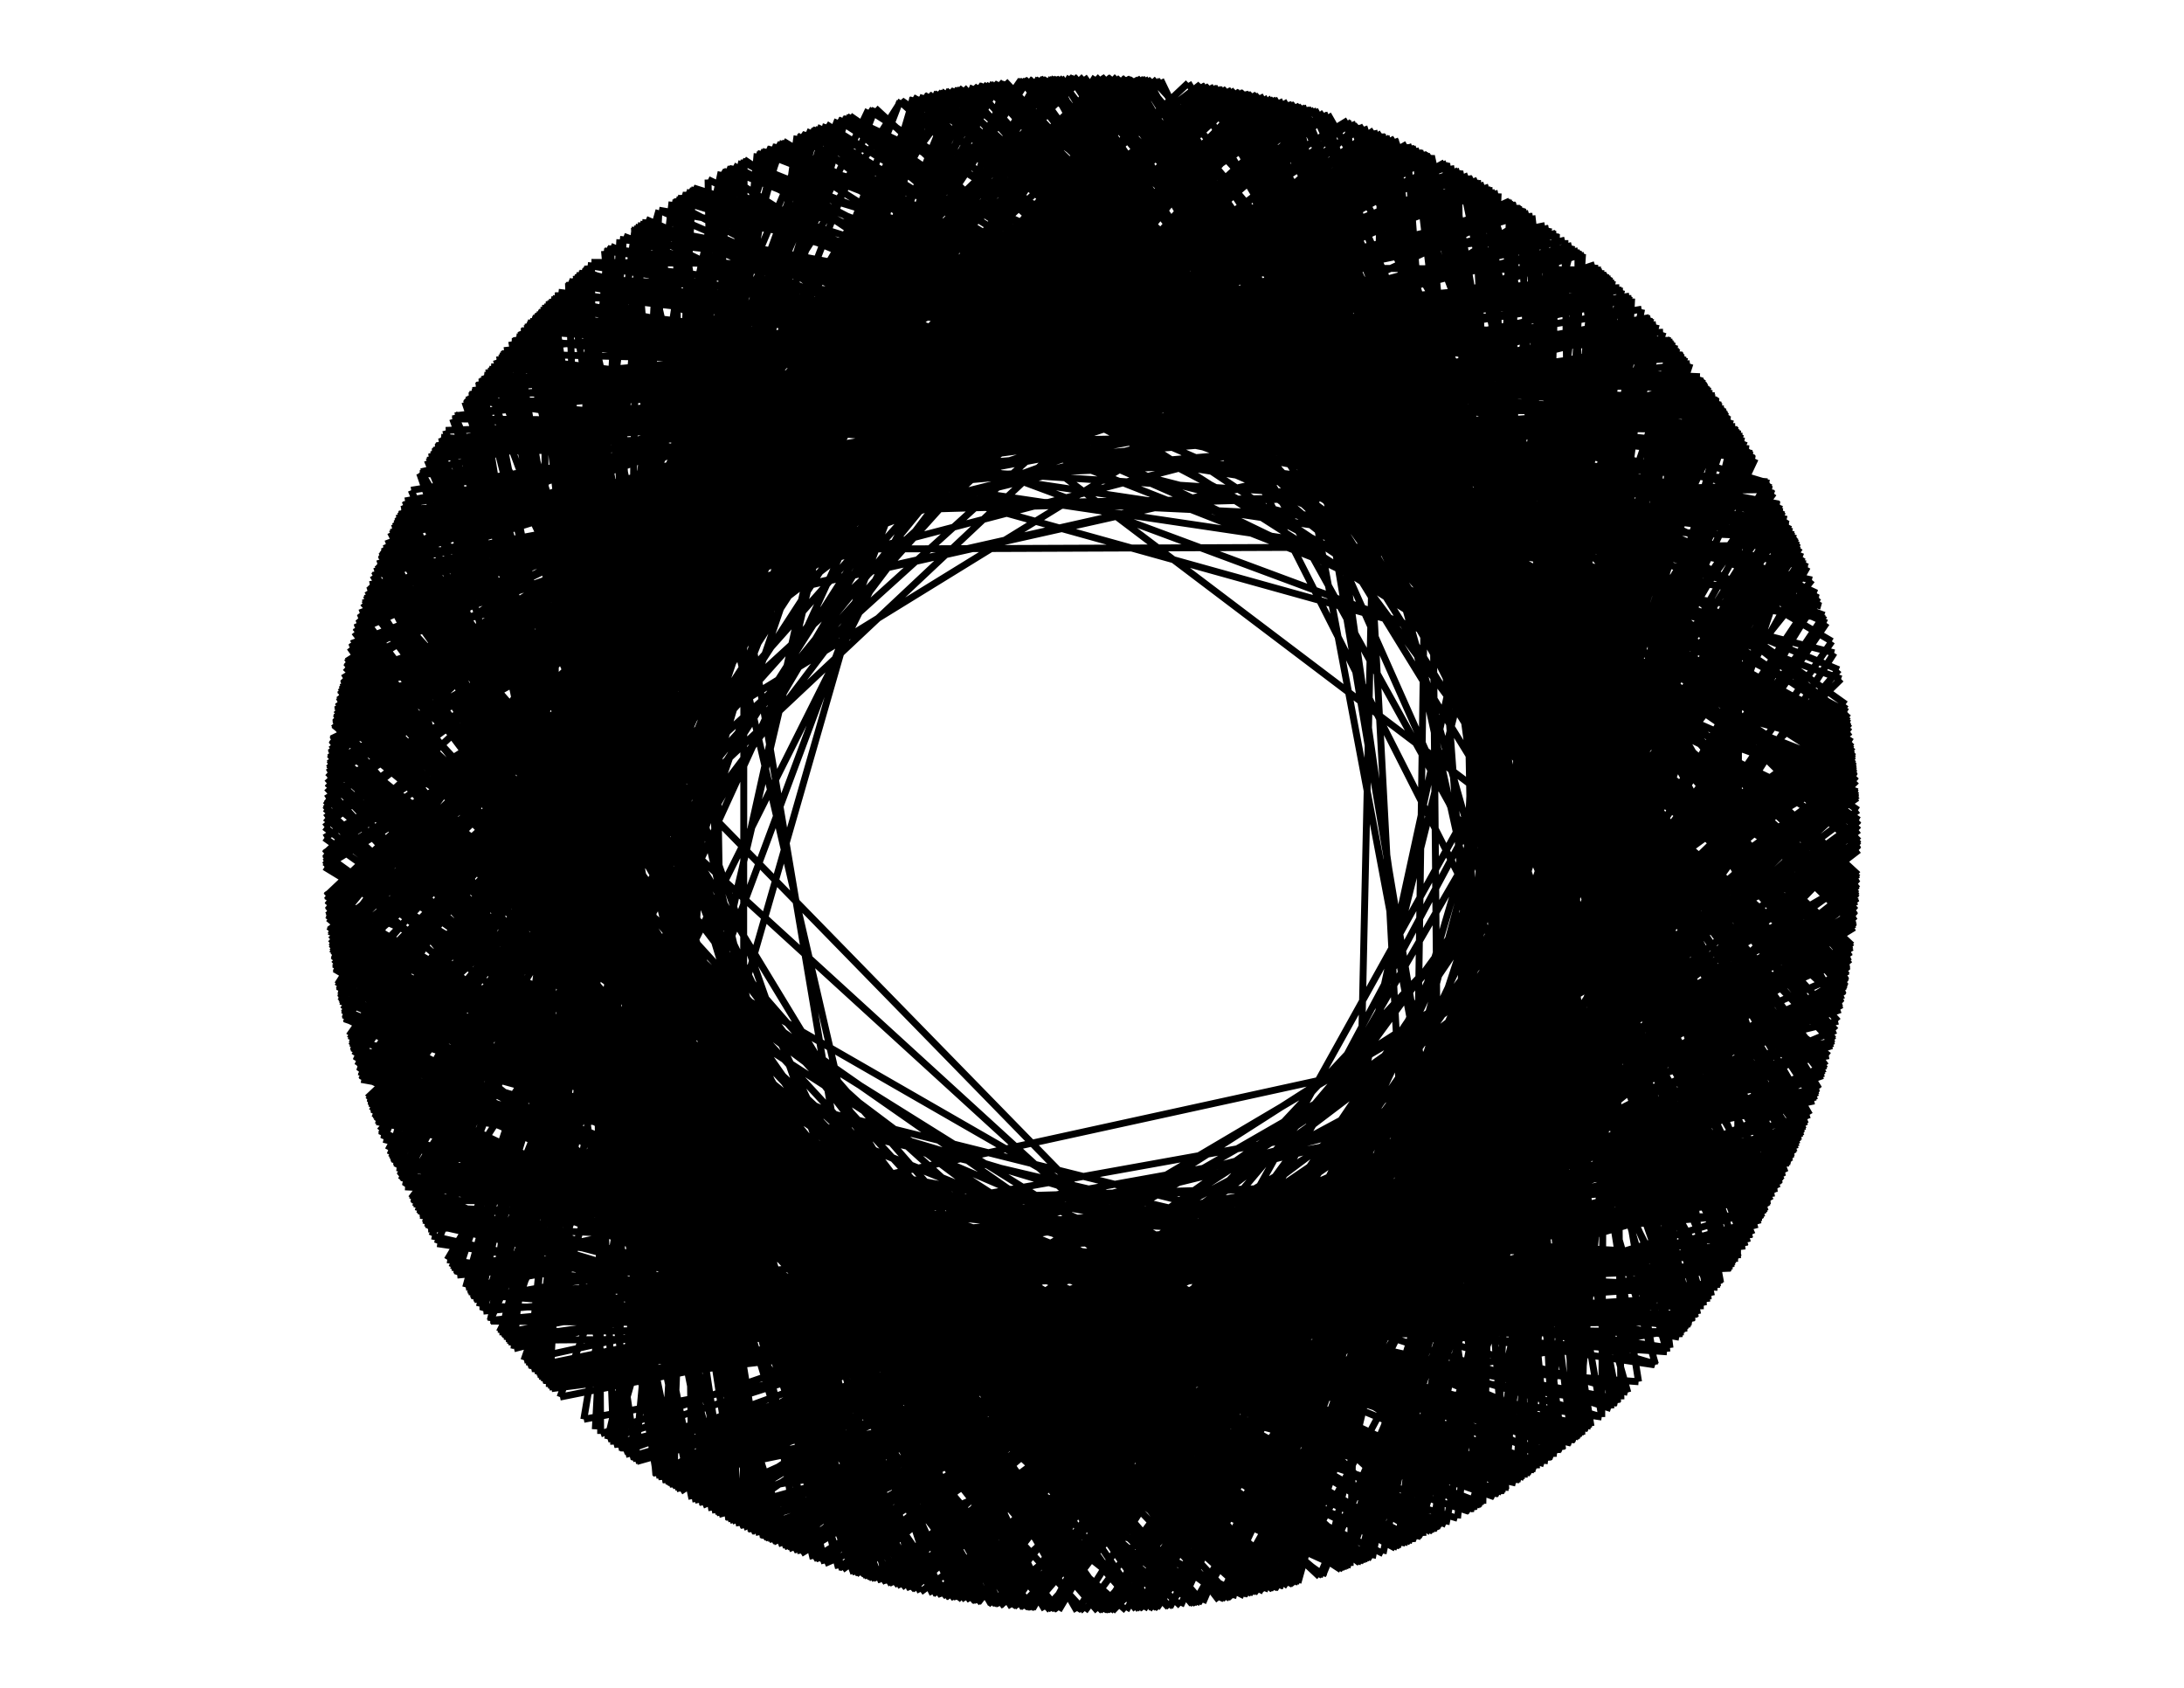<svg xmlns="http://www.w3.org/2000/svg" xmlns:inkscape="http://www.inkscape.org/namespaces/inkscape" width="11in" height="8.5in" viewBox="3.577 -5.35 2.847 2.2"><g inkscape:label="0-layer" inkscape:groupmode="layer"><path style="stroke-width: 0.009; stroke: black;" fill="none" d="M 5.951 -4.56 L 4.335 -4.996 M 4.335 -4.996 L 4.574 -3.345 M 4.574 -3.345 L 5.945 -3.922 M 5.945 -3.922 L 4.908 -5.246 M 4.908 -5.246 L 4.035 -3.987 M 4.035 -3.987 L 5.504 -3.386 M 5.504 -3.386 L 5.553 -5.083 M 5.553 -5.083 L 4.073 -4.626 M 4.073 -4.626 L 5.244 -3.28 M 5.244 -3.28 L 5.844 -4.786 M 5.844 -4.786 L 4.319 -4.983 M 4.319 -4.983 L 4.583 -3.341 M 4.583 -3.341 L 5.98 -4.053 M 5.98 -4.053 L 5.209 -5.228 M 5.209 -5.228 L 4.035 -3.986 M 4.035 -3.986 L 5.525 -3.399 M 5.525 -3.399 L 5.218 -5.226 M 5.218 -5.226 L 4.088 -3.84 M 4.088 -3.84 L 5.492 -3.38 M 5.492 -3.38 L 5.917 -4.649 M 5.917 -4.649 L 4.124 -4.733 M 4.124 -4.733 L 4.602 -3.333 M 4.602 -3.333 L 5.992 -4.374 M 5.992 -4.374 L 4.214 -4.869 M 4.214 -4.869 L 4.51 -3.378 M 4.51 -3.378 L 6 -4.274 M 6 -4.274 L 4.453 -5.087 M 4.453 -5.087 L 4.276 -3.561 M 4.276 -3.561 L 5.944 -3.92 M 5.944 -3.92 L 5.176 -5.234 M 5.176 -5.234 L 4 -4.272 M 4 -4.272 L 5.266 -3.286 M 5.266 -3.286 L 5.799 -4.851 M 5.799 -4.851 L 4.231 -4.889 M 4.231 -4.889 L 4.758 -3.28 M 4.758 -3.28 L 5.916 -4.651 M 5.916 -4.651 L 4.208 -4.861 M 4.208 -4.861 L 4.805 -3.269 M 4.805 -3.269 L 5.996 -4.337 M 5.996 -4.337 L 4.669 -5.194 M 4.669 -5.194 L 4.119 -3.777 M 4.119 -3.777 L 5.84 -3.708 M 5.84 -3.708 L 5.073 -5.247 M 5.073 -5.247 L 4.025 -4.027 M 4.025 -4.027 L 5.245 -3.28 M 5.245 -3.28 L 5.818 -4.825 M 5.818 -4.825 L 4.144 -4.767 M 4.144 -4.767 L 4.698 -3.297 M 4.698 -3.297 L 5.931 -4.615 M 5.931 -4.615 L 4.224 -4.881 M 4.224 -4.881 L 4.712 -3.292 M 4.712 -3.292 L 5.967 -3.996 M 5.967 -3.996 L 4.943 -5.248 M 4.943 -5.248 L 4.059 -3.912 M 4.059 -3.912 L 5.424 -3.344 M 5.424 -3.344 L 5.677 -4.986 M 5.677 -4.986 L 4.17 -4.808 M 4.17 -4.808 L 4.842 -3.263 M 4.842 -3.263 L 5.998 -4.189 M 5.998 -4.189 L 4.878 -5.242 M 4.878 -5.242 L 4.102 -3.81 M 4.102 -3.81 L 5.651 -3.491 M 5.651 -3.491 L 5.384 -5.173 M 5.384 -5.173 L 4.043 -3.96 M 4.043 -3.96 L 5.59 -3.442 M 5.59 -3.442 L 5.76 -4.9 M 5.76 -4.9 L 4.091 -4.667 M 4.091 -4.667 L 4.612 -3.329 M 4.612 -3.329 L 5.996 -4.345 M 5.996 -4.345 L 4.336 -4.998 M 4.336 -4.998 L 4.557 -3.353 M 4.557 -3.353 L 5.989 -4.396 M 5.989 -4.396 L 4.628 -5.178 M 4.628 -5.178 L 4.23 -3.612 M 4.23 -3.612 L 5.948 -3.931 M 5.948 -3.931 L 5.154 -5.238 M 5.154 -5.238 L 4.004 -4.157 M 4.004 -4.157 L 5.045 -3.251 M 5.045 -3.251 L 5.906 -4.673 M 5.906 -4.673 L 4.411 -5.058 M 4.411 -5.058 L 4.825 -3.265 M 4.825 -3.265 L 5.988 -4.402 M 5.988 -4.402 L 4.595 -5.164 M 4.595 -5.164 L 4.184 -3.672 M 4.184 -3.672 L 5.966 -3.992 M 5.966 -3.992 L 4.775 -5.224 M 4.775 -5.224 L 4.119 -3.777 M 4.119 -3.777 L 5.477 -3.371 M 5.477 -3.371 L 5.656 -5.005 M 5.656 -5.005 L 4.012 -4.405 M 4.012 -4.405 L 5.35 -3.313 M 5.35 -3.313 L 5.802 -4.847 M 5.802 -4.847 L 4.244 -4.905 M 4.244 -4.905 L 4.51 -3.378 M 4.51 -3.378 L 5.982 -4.06 M 5.982 -4.06 L 4.91 -5.246 M 4.91 -5.246 L 4.036 -3.984 M 4.036 -3.984 L 5.38 -3.325 M 5.38 -3.325 L 5.717 -4.947 M 5.717 -4.947 L 4.094 -4.673 M 4.094 -4.673 L 4.88 -3.257 M 4.88 -3.257 L 5.984 -4.071 M 5.984 -4.071 L 4.931 -5.248 M 4.931 -5.248 L 4.116 -3.783 M 4.116 -3.783 L 5.352 -3.314 M 5.352 -3.314 L 5.818 -4.825 M 5.818 -4.825 L 4.1 -4.685 M 4.1 -4.685 L 4.752 -3.281 M 4.752 -3.281 L 6 -4.242 M 6 -4.242 L 4.976 -5.25 M 4.976 -5.25 L 4.005 -4.153 M 4.005 -4.153 L 5.366 -3.319 M 5.366 -3.319 L 5.679 -4.984 M 5.679 -4.984 L 4.105 -4.697 M 4.105 -4.697 L 5.425 -3.345 M 5.425 -3.345 L 5.638 -5.02 M 5.638 -5.02 L 4.015 -4.425 M 4.015 -4.425 L 5.442 -3.353 M 5.442 -3.353 L 5.773 -4.884 M 5.773 -4.884 L 4.145 -4.768 M 4.145 -4.768 L 4.823 -3.266 M 4.823 -3.266 L 5.933 -4.611 M 5.933 -4.611 L 4.681 -5.198 M 4.681 -5.198 L 4.09 -3.836 M 4.09 -3.836 L 5.754 -3.593 M 5.754 -3.593 L 5.561 -5.078 M 5.561 -5.078 L 4.056 -4.58 M 4.056 -4.58 L 4.911 -3.254 M 4.911 -3.254 L 5.92 -4.643 M 5.92 -4.643 L 4.297 -4.961 M 4.297 -4.961 L 4.541 -3.361 M 4.541 -3.361 L 5.998 -4.185 M 5.998 -4.185 L 4.621 -5.175 M 4.621 -5.175 L 4.338 -3.5 M 4.338 -3.5 L 5.89 -3.795 M 5.89 -3.795 L 5.187 -5.232 M 5.187 -5.232 L 4.008 -4.373 M 4.008 -4.373 L 5.136 -3.259 M 5.136 -3.259 L 5.918 -4.648 M 5.918 -4.648 L 4.466 -5.096 M 4.466 -5.096 L 4.556 -3.354 M 4.556 -3.354 L 5.92 -3.858 M 5.92 -3.858 L 5.045 -5.249 M 5.045 -5.249 L 4.008 -4.12 M 4.008 -4.12 L 5.532 -3.403 M 5.532 -3.403 L 5.187 -5.232 M 5.187 -5.232 L 4.029 -4.488 M 4.029 -4.488 L 5.102 -3.255 M 5.102 -3.255 L 5.861 -4.759 M 5.861 -4.759 L 4.286 -4.95 M 4.286 -4.95 L 4.296 -3.54 M 4.296 -3.54 L 5.861 -3.741 M 5.861 -3.741 L 5.2 -5.23 M 5.2 -5.23 L 4.008 -4.125 M 4.008 -4.125 L 5.532 -3.403 M 5.532 -3.403 L 5.754 -4.907 M 5.754 -4.907 L 4.021 -4.454 M 4.021 -4.454 L 4.913 -3.254 M 4.913 -3.254 L 5.8 -4.849 M 5.8 -4.849 L 4.02 -4.45 M 4.02 -4.45 L 5.203 -3.271 M 5.203 -3.271 L 5.701 -4.964 M 5.701 -4.964 L 4.113 -4.711 M 4.113 -4.711 L 4.707 -3.294 M 4.707 -3.294 L 5.985 -4.079 M 5.985 -4.079 L 4.801 -5.23 M 4.801 -5.23 L 4.094 -3.828 M 4.094 -3.828 L 5.778 -3.622 M 5.778 -3.622 L 5.432 -5.152 M 5.432 -5.152 L 4.002 -4.183 M 4.002 -4.183 L 5.263 -3.285 M 5.263 -3.285 L 5.736 -4.927 M 5.736 -4.927 L 4.033 -4.506 M 4.033 -4.506 L 4.921 -3.253 M 4.921 -3.253 L 5.974 -4.477 M 5.974 -4.477 L 4.477 -5.103 M 4.477 -5.103 L 4.282 -3.554 M 4.282 -3.554 L 5.82 -3.678 M 5.82 -3.678 L 5.562 -5.077 M 5.562 -5.077 L 4.126 -4.735 M 4.126 -4.735 L 4.981 -3.25 M 4.981 -3.25 L 5.896 -4.693 M 5.896 -4.693 L 4.328 -4.991 M 4.328 -4.991 L 4.621 -3.325 M 4.621 -3.325 L 5.996 -4.156 M 5.996 -4.156 L 4.781 -5.226 M 4.781 -5.226 L 4.236 -3.605 M 4.236 -3.605 L 5.911 -3.838 M 5.911 -3.838 L 4.872 -5.242 M 4.872 -5.242 L 4.059 -3.912 M 4.059 -3.912 L 5.778 -3.622 M 5.778 -3.622 L 5.188 -5.232 M 5.188 -5.232 L 4.021 -4.047 M 4.021 -4.047 L 5.507 -3.388 M 5.507 -3.388 L 5.243 -5.22 M 5.243 -5.22 L 4.063 -3.899 M 4.063 -3.899 L 5.51 -3.39 M 5.51 -3.39 L 5.554 -5.083 M 5.554 -5.083 L 4.042 -4.537 M 4.042 -4.537 L 4.836 -3.264 M 4.836 -3.264 L 5.889 -4.707 M 5.889 -4.707 L 4.405 -5.054 M 4.405 -5.054 L 4.217 -3.628 M 4.217 -3.628 L 5.877 -3.769 M 5.877 -3.769 L 5.275 -5.211 M 5.275 -5.211 L 4.02 -4.05 M 4.02 -4.05 L 5.677 -3.514 M 5.677 -3.514 L 5.503 -5.115 M 5.503 -5.115 L 4.046 -4.551 M 4.046 -4.551 L 5.022 -3.25 M 5.022 -3.25 L 5.82 -4.822 M 5.82 -4.822 L 4.564 -5.15 M 4.564 -5.15 L 4.405 -3.446 M 4.405 -3.446 L 5.93 -3.882 M 5.93 -3.882 L 5.126 -5.242 M 5.126 -5.242 L 4.002 -4.182 M 4.002 -4.182 L 5.639 -3.48 M 5.639 -3.48 L 5.672 -4.991 M 5.672 -4.991 L 4.103 -4.692 M 4.103 -4.692 L 4.793 -3.272 M 4.793 -3.272 L 5.998 -4.179 M 5.998 -4.179 L 4.517 -5.126 M 4.517 -5.126 L 4.202 -3.647 M 4.202 -3.647 L 5.787 -3.633 M 5.787 -3.633 L 5.57 -5.072 M 5.57 -5.072 L 4.065 -4.605 M 4.065 -4.605 L 4.742 -3.284 M 4.742 -3.284 L 6 -4.268 M 6 -4.268 L 4.933 -5.248 M 4.933 -5.248 L 4.098 -3.818 M 4.098 -3.818 L 5.777 -3.62 M 5.777 -3.62 L 4.952 -5.249 M 4.952 -5.249 L 4.033 -3.996 M 4.033 -3.996 L 5.699 -3.535 M 5.699 -3.535 L 5.22 -5.225 M 5.22 -5.225 L 4.058 -3.916 M 4.058 -3.916 L 5.525 -3.399 M 5.525 -3.399 L 5.727 -4.936 M 5.727 -4.936 L 4.077 -4.635 M 4.077 -4.635 L 5.014 -3.25 M 5.014 -3.25 L 5.927 -4.624 M 5.927 -4.624 L 4.568 -5.152 M 4.568 -5.152 L 4.284 -3.551 M 4.284 -3.551 L 5.928 -3.878 M 5.928 -3.878 L 5.143 -5.24 M 5.143 -5.24 L 4.057 -3.916 M 4.057 -3.916 L 5.802 -3.653 M 5.802 -3.653 L 5.637 -5.021 M 5.637 -5.021 L 4.024 -4.466 M 4.024 -4.466 L 5.174 -3.265 M 5.174 -3.265 L 5.933 -4.611 M 5.933 -4.611 L 4.276 -4.94 M 4.276 -4.94 L 4.446 -3.417 M 4.446 -3.417 L 6 -4.253 M 6 -4.253 L 4.583 -5.159 M 4.583 -5.159 L 4.132 -3.754 M 4.132 -3.754 L 5.685 -3.521 M 5.685 -3.521 L 5.389 -5.171 M 5.389 -5.171 L 4.056 -3.919 M 4.056 -3.919 L 5.766 -3.607 M 5.766 -3.607 L 5.688 -4.975 M 5.688 -4.975 L 4.256 -4.918 M 4.256 -4.918 L 4.67 -3.306 M 4.67 -3.306 L 6 -4.28 M 6 -4.28 L 4.404 -5.053 M 4.404 -5.053 L 4.493 -3.388 M 4.493 -3.388 L 5.97 -4.007 M 5.97 -4.007 L 4.846 -5.238 M 4.846 -5.238 L 4.166 -3.698 M 4.166 -3.698 L 5.75 -3.588 M 5.75 -3.588 L 5.279 -5.21 M 5.279 -5.21 L 4.007 -4.367 M 4.007 -4.367 L 5.54 -3.409 M 5.54 -3.409 L 5.411 -5.162 M 5.411 -5.162 L 4.007 -4.367 M 4.007 -4.367 L 4.946 -3.251 M 4.946 -3.251 L 5.8 -4.85 M 5.8 -4.85 L 4.369 -5.026 M 4.369 -5.026 L 4.247 -3.592 M 4.247 -3.592 L 5.978 -4.042 M 5.978 -4.042 L 4.815 -5.233 M 4.815 -5.233 L 4.083 -3.851 M 4.083 -3.851 L 5.413 -3.339 M 5.413 -3.339 L 5.883 -4.72 M 5.883 -4.72 L 4.526 -5.13 M 4.526 -5.13 L 4.191 -3.663 M 4.191 -3.663 L 5.713 -3.549 M 5.713 -3.549 L 5.46 -5.138 M 5.46 -5.138 L 4.003 -4.323 M 4.003 -4.323 L 4.991 -3.25 M 4.991 -3.25 L 5.956 -4.544 M 5.956 -4.544 L 4.171 -4.809 M 4.171 -4.809 L 4.464 -3.406 M 4.464 -3.406 L 5.991 -4.383 M 5.991 -4.383 L 4.419 -5.064 M 4.419 -5.064 L 4.267 -3.57 M 4.267 -3.57 L 5.819 -3.676 M 5.819 -3.676 L 5.177 -5.234 M 5.177 -5.234 L 4.047 -3.948 M 4.047 -3.948 L 5.359 -3.317 M 5.359 -3.317 L 5.897 -4.692 M 5.897 -4.692 L 4.288 -4.952 M 4.288 -4.952 L 4.652 -3.312 M 4.652 -3.312 L 5.921 -3.861 M 5.921 -3.861 L 4.977 -5.25 M 4.977 -5.25 L 4.041 -3.967 M 4.041 -3.967 L 5.424 -3.344 M 5.424 -3.344 L 5.842 -4.79 M 5.842 -4.79 L 4.167 -4.804 M 4.167 -4.804 L 4.709 -3.293 M 4.709 -3.293 L 5.946 -3.926 M 5.946 -3.926 L 4.99 -5.25 M 4.99 -5.25 L 4.001 -4.296 M 4.001 -4.296 L 5.116 -3.257 M 5.116 -3.257 L 5.828 -4.81 M 5.828 -4.81 L 4.192 -4.839 M 4.192 -4.839 L 4.946 -3.251 M 4.946 -3.251 L 5.862 -4.757 M 5.862 -4.757 L 4.288 -4.953 M 4.288 -4.953 L 4.445 -3.418 M 4.445 -3.418 L 5.99 -4.109 M 5.99 -4.109 L 4.634 -5.181 M 4.634 -5.181 L 4.077 -3.865 M 4.077 -3.865 L 5.626 -3.47 M 5.626 -3.47 L 5.591 -5.056 M 5.591 -5.056 L 4.136 -4.754 M 4.136 -4.754 L 4.949 -3.251 M 4.949 -3.251 L 5.948 -4.567 M 5.948 -4.567 L 4.186 -4.83 M 4.186 -4.83 L 4.479 -3.396 M 4.479 -3.396 L 5.776 -3.619 M 5.776 -3.619 L 5.491 -5.121 M 5.491 -5.121 L 4.044 -4.544 M 4.044 -4.544 L 5.145 -3.261 M 5.145 -3.261 L 5.818 -4.826 M 5.818 -4.826 L 4.268 -4.931 M 4.268 -4.931 L 4.58 -3.343 M 4.58 -3.343 L 5.997 -4.175 M 5.997 -4.175 L 4.788 -5.227 M 4.788 -5.227 L 4.099 -3.817 M 4.099 -3.817 L 5.734 -3.571 M 5.734 -3.571 L 5.468 -5.134 M 5.468 -5.134 L 4.074 -4.627 M 4.074 -4.627 L 4.611 -3.329 M 4.611 -3.329 L 5.991 -4.115 M 5.991 -4.115 L 4.768 -5.223 M 4.768 -5.223 L 4.278 -3.558 M 4.278 -3.558 L 5.925 -3.869 M 5.925 -3.869 L 5.219 -5.226 M 5.219 -5.226 L 4.013 -4.089 M 4.013 -4.089 L 5.396 -3.332 M 5.396 -3.332 L 5.844 -4.786 M 5.844 -4.786 L 4.202 -4.853 M 4.202 -4.853 L 4.433 -3.426 M 4.433 -3.426 L 5.995 -4.349 M 5.995 -4.349 L 4.639 -5.182 M 4.639 -5.182 L 4.124 -3.768 M 4.124 -3.768 L 5.903 -3.821 M 5.903 -3.821 L 5.177 -5.234 M 5.177 -5.234 L 4.009 -4.116 M 4.009 -4.116 L 5.264 -3.285 M 5.264 -3.285 L 5.78 -4.876 M 5.78 -4.876 L 4.086 -4.656 M 4.086 -4.656 L 5.023 -3.25 M 5.023 -3.25 L 5.919 -4.644 M 5.919 -4.644 L 4.458 -5.09 M 4.458 -5.09 L 4.479 -3.396 M 4.479 -3.396 L 5.899 -3.812 M 5.899 -3.812 L 5.288 -5.208 M 5.288 -5.208 L 4.004 -4.162 M 4.004 -4.162 L 5.325 -3.304 M 5.325 -3.304 L 5.793 -4.859 M 5.793 -4.859 L 4.265 -4.929 M 4.265 -4.929 L 4.763 -3.279 M 4.763 -3.279 L 5.977 -4.465 M 5.977 -4.465 L 4.39 -5.042 M 4.39 -5.042 L 4.27 -3.566 M 4.27 -3.566 L 5.808 -3.661 M 5.808 -3.661 L 5.506 -5.112 M 5.506 -5.112 L 4.013 -4.413 M 4.013 -4.413 L 5.494 -3.38 M 5.494 -3.38 L 5.839 -4.794 M 5.839 -4.794 L 4.14 -4.76 M 4.14 -4.76 L 4.531 -3.367 M 4.531 -3.367 L 5.966 -3.99 M 5.966 -3.99 L 4.833 -5.236 M 4.833 -5.236 L 4.009 -4.116 M 4.009 -4.116 L 5.446 -3.355 M 5.446 -3.355 L 5.825 -4.815 M 5.825 -4.815 L 4.088 -4.66 M 4.088 -4.66 L 4.949 -3.251 M 4.949 -3.251 L 5.915 -4.653 M 5.915 -4.653 L 4.481 -5.105 M 4.481 -5.105 L 4.244 -3.596 M 4.244 -3.596 L 5.973 -4.019 M 5.973 -4.019 L 4.861 -5.24 M 4.861 -5.24 L 4.131 -3.756 M 4.131 -3.756 L 5.572 -3.43 M 5.572 -3.43 L 5.664 -4.998 M 5.664 -4.998 L 4.348 -5.008 M 4.348 -5.008 L 4.29 -3.546 M 4.29 -3.546 L 5.947 -3.93 M 5.947 -3.93 L 5.193 -5.231 M 5.193 -5.231 L 4.011 -4.104 M 4.011 -4.104 L 5.081 -3.253 M 5.081 -3.253 L 5.993 -4.37 M 5.993 -4.37 L 4.752 -5.219 M 4.752 -5.219 L 4.017 -4.067 M 4.017 -4.067 L 5.58 -3.436 M 5.58 -3.436 L 5.498 -5.117 M 5.498 -5.117 L 4.009 -4.387 M 4.009 -4.387 L 5.301 -3.296 M 5.301 -3.296 L 5.887 -4.712 M 5.887 -4.712 L 4.332 -4.994 M 4.332 -4.994 L 4.72 -3.29 M 4.72 -3.29 L 5.992 -4.373 M 5.992 -4.373 L 4.533 -5.134 M 4.533 -5.134 L 4.238 -3.603 M 4.238 -3.603 L 5.772 -3.614 M 5.772 -3.614 L 5.21 -5.228 M 5.21 -5.228 L 4.026 -4.023 M 4.026 -4.023 L 5.423 -3.344 M 5.423 -3.344 L 5.757 -4.904 M 5.757 -4.904 L 4.3 -4.964 M 4.3 -4.964 L 4.432 -3.427 M 4.432 -3.427 L 5.835 -3.7 M 5.835 -3.7 L 5.303 -5.203 M 5.303 -5.203 L 4.003 -4.17 M 4.003 -4.17 L 5.417 -3.341 M 5.417 -3.341 L 5.675 -4.988 M 5.675 -4.988 L 4.134 -4.75 M 4.134 -4.75 L 4.726 -3.288 M 4.726 -3.288 L 5.999 -4.21 M 5.999 -4.21 L 4.879 -5.243 M 4.879 -5.243 L 4.125 -3.766 M 4.125 -3.766 L 5.631 -3.474 M 5.631 -3.474 L 5.634 -5.023 M 5.634 -5.023 L 4.149 -4.774 M 4.149 -4.774 L 4.605 -3.331 M 4.605 -3.331 L 5.954 -3.951 M 5.954 -3.951 L 5.085 -5.246 M 5.085 -5.246 L 4 -4.237 M 4 -4.237 L 5.302 -3.297 M 5.302 -3.297 L 5.703 -4.961 M 5.703 -4.961 L 4.063 -4.6 M 4.063 -4.6 L 4.896 -3.255 M 4.896 -3.255 L 5.884 -4.717 M 5.884 -4.717 L 4.091 -4.667 M 4.091 -4.667 L 5.166 -3.264 M 5.166 -3.264 L 5.865 -4.752 M 5.865 -4.752 L 4.261 -4.923 M 4.261 -4.923 L 4.637 -3.318 M 4.637 -3.318 L 5.996 -4.163 M 5.996 -4.163 L 4.858 -5.24 M 4.858 -5.24 L 4.039 -3.974 M 4.039 -3.974 L 5.399 -3.333 M 5.399 -3.333 L 5.605 -5.046 M 5.605 -5.046 L 4.075 -4.63 M 4.075 -4.63 L 4.398 -3.451 M 4.398 -3.451 L 5.936 -3.897 M 5.936 -3.897 L 5.16 -5.237 M 5.16 -5.237 L 4.025 -4.029 M 4.025 -4.029 L 5.774 -3.617 M 5.774 -3.617 L 5.202 -5.229 M 5.202 -5.229 L 4.113 -3.788 M 4.113 -3.788 L 5.56 -3.422 M 5.56 -3.422 L 5.606 -5.045 M 5.606 -5.045 L 4.034 -4.507 M 4.034 -4.507 L 5.015 -3.25 M 5.015 -3.25 L 5.901 -4.683 M 5.901 -4.683 L 4.228 -4.886 M 4.228 -4.886 L 4.577 -3.344 M 4.577 -3.344 L 5.987 -4.414 M 5.987 -4.414 L 4.918 -5.247 M 4.918 -5.247 L 4.048 -3.943 M 4.048 -3.943 L 5.783 -3.628 M 5.783 -3.628 L 5.198 -5.23 M 5.198 -5.23 L 4.015 -4.425 M 4.015 -4.425 L 5.212 -3.273 M 5.212 -3.273 L 5.851 -4.775 M 5.851 -4.775 L 4.343 -5.004 M 4.343 -5.004 L 4.44 -3.421 M 4.44 -3.421 L 5.998 -4.318 M 5.998 -4.318 L 4.289 -4.953 M 4.289 -4.953 L 4.527 -3.369 M 4.527 -3.369 L 5.988 -4.403 M 5.988 -4.403 L 4.436 -5.076 M 4.436 -5.076 L 4.086 -3.845 M 4.086 -3.845 L 5.607 -3.456 M 5.607 -3.456 L 5.521 -5.103 M 5.521 -5.103 L 4.052 -4.568 M 4.052 -4.568 L 5.026 -3.25 M 5.026 -3.25 L 5.881 -4.722 M 5.881 -4.722 L 4.217 -4.872 M 4.217 -4.872 L 4.85 -3.261 M 4.85 -3.261 L 5.998 -4.313 M 5.998 -4.313 L 4.676 -5.196 M 4.676 -5.196 L 4.064 -3.898 M 4.064 -3.898 L 5.635 -3.477 M 5.635 -3.477 L 5.463 -5.137 M 5.463 -5.137 L 4.033 -4.506 M 4.033 -4.506 L 4.923 -3.253 M 4.923 -3.253 L 5.827 -4.813 M 5.827 -4.813 L 4.275 -4.938 M 4.275 -4.938 L 4.572 -3.346 M 4.572 -3.346 L 5.956 -3.957 M 5.956 -3.957 L 5.066 -5.248 M 5.066 -5.248 L 4.068 -3.888 M 4.068 -3.888 L 5.686 -3.522 M 5.686 -3.522 L 5.368 -5.18 M 5.368 -5.18 L 4 -4.238 M 4 -4.238 L 5.212 -3.273 M 5.212 -3.273 L 5.798 -4.853 M 5.798 -4.853 L 4.158 -4.789 M 4.158 -4.789 L 4.541 -3.362 M 4.541 -3.362 L 5.881 -3.777 M 5.881 -3.777 L 4.96 -5.249 M 4.96 -5.249 L 4.098 -3.818 M 4.098 -3.818 L 5.199 -3.27 M 5.199 -3.27 L 5.9 -4.685 M 5.9 -4.685 L 4.25 -4.911 M 4.25 -4.911 L 4.505 -3.381 M 4.505 -3.381 L 5.994 -4.361 M 5.994 -4.361 L 4.669 -5.194 M 4.669 -5.194 L 4.194 -3.658 M 4.194 -3.658 L 5.901 -3.816 M 5.901 -3.816 L 5.038 -5.249 M 5.038 -5.249 L 4.02 -4.049 M 4.02 -4.049 L 5.602 -3.451 M 5.602 -3.451 L 5.518 -5.106 M 5.518 -5.106 L 4.069 -4.615 M 4.069 -4.615 L 5.448 -3.356 M 5.448 -3.356 L 5.53 -5.098 M 5.53 -5.098 L 4.167 -4.804 M 4.167 -4.804 L 4.881 -3.257 M 4.881 -3.257 L 5.995 -4.349 M 5.995 -4.349 L 4.547 -5.141 M 4.547 -5.141 L 4.132 -3.754 M 4.132 -3.754 L 5.816 -3.672 M 5.816 -3.672 L 4.942 -5.248 M 4.942 -5.248 L 4.06 -3.908 M 4.06 -3.908 L 5.352 -3.314 M 5.352 -3.314 L 5.799 -4.851 M 5.799 -4.851 L 4.02 -4.451 M 4.02 -4.451 L 5.017 -3.25 M 5.017 -3.25 L 5.923 -4.636 M 5.923 -4.636 L 4.405 -5.053 M 4.405 -5.053 L 4.542 -3.361 M 4.542 -3.361 L 5.999 -4.206 M 5.999 -4.206 L 4.823 -5.234 M 4.823 -5.234 L 4.19 -3.664 M 4.19 -3.664 L 5.835 -3.7 M 5.835 -3.7 L 5.09 -5.246 M 5.09 -5.246 L 4.135 -3.748 M 4.135 -3.748 L 5.909 -3.834 M 5.909 -3.834 L 4.972 -5.25 M 4.972 -5.25 L 4.067 -3.89 M 4.067 -3.89 L 5.632 -3.475 M 5.632 -3.475 L 5.559 -5.079 M 5.559 -5.079 L 4.005 -4.355 M 4.005 -4.355 L 5.218 -3.274 M 5.218 -3.274 L 5.909 -4.666 M 5.909 -4.666 L 4.152 -4.78 M 4.152 -4.78 L 5.079 -3.253 M 5.079 -3.253 L 5.824 -4.817 M 5.824 -4.817 L 4.257 -4.919 M 4.257 -4.919 L 4.798 -3.271 M 4.798 -3.271 L 5.985 -4.422 M 5.985 -4.422 L 4.589 -5.162 M 4.589 -5.162 L 4.269 -3.568 M 4.269 -3.568 L 5.942 -3.915 M 5.942 -3.915 L 5.069 -5.248 M 5.069 -5.248 L 4.024 -4.034 M 4.024 -4.034 L 5.535 -3.405 M 5.535 -3.405 L 5.64 -5.019 M 5.64 -5.019 L 4.035 -4.511 M 4.035 -4.511 L 5.139 -3.26 M 5.139 -3.26 L 5.947 -4.571 M 5.947 -4.571 L 4.524 -5.13 M 4.524 -5.13 L 4.453 -3.413 M 4.453 -3.413 L 5.989 -4.103 M 5.989 -4.103 L 4.75 -5.218 M 4.75 -5.218 L 4.168 -3.695 M 4.168 -3.695 L 5.876 -3.767 M 5.876 -3.767 L 5.073 -5.247 M 5.073 -5.247 L 4.16 -3.708 M 4.16 -3.708 L 5.647 -3.488 M 5.647 -3.488 L 5.266 -5.214 M 5.266 -5.214 L 4.001 -4.284 M 4.001 -4.284 L 5.239 -3.279 M 5.239 -3.279 L 5.691 -4.972 M 5.691 -4.972 L 4.146 -4.769 M 4.146 -4.769 L 4.919 -3.253 M 4.919 -3.253 L 5.906 -4.673 M 5.906 -4.673 L 4.185 -4.829 M 4.185 -4.829 L 4.675 -3.304 M 4.675 -3.304 L 5.999 -4.294 M 5.999 -4.294 L 4.685 -5.199 M 4.685 -5.199 L 4.021 -4.045 M 4.021 -4.045 L 5.626 -3.47 M 5.626 -3.47 L 5.421 -5.157 M 5.421 -5.157 L 4.04 -4.532 M 4.04 -4.532 L 5.225 -3.276 M 5.225 -3.276 L 5.801 -4.848 M 5.801 -4.848 L 4.183 -4.826 M 4.183 -4.826 L 4.693 -3.298 M 4.693 -3.298 L 5.992 -4.376 M 5.992 -4.376 L 4.59 -5.162 M 4.59 -5.162 L 4.216 -3.629 M 4.216 -3.629 L 5.798 -3.648 M 5.798 -3.648 L 5.348 -5.187 M 5.348 -5.187 L 4.036 -3.985 M 4.036 -3.985 L 5.665 -3.503 M 5.665 -3.503 L 5.379 -5.175 M 5.379 -5.175 L 4.006 -4.138 M 4.006 -4.138 L 5.636 -3.479 M 5.636 -3.479 L 5.428 -5.154 M 5.428 -5.154 L 4.004 -4.343 M 4.004 -4.343 L 5.205 -3.271 M 5.205 -3.271 L 5.745 -4.917 M 5.745 -4.917 L 4.188 -4.834 M 4.188 -4.834 L 4.646 -3.315 M 4.646 -3.315 L 5.994 -4.141 M 5.994 -4.141 L 5.065 -5.248 M 5.065 -5.248 L 4.003 -4.329 M 4.003 -4.329 L 5.404 -3.335 M 5.404 -3.335 L 5.703 -4.961 M 5.703 -4.961 L 4.201 -4.852 M 4.201 -4.852 L 4.407 -3.445 M 4.407 -3.445 L 5.926 -3.873 M 5.926 -3.873 L 5.153 -5.238 M 5.153 -5.238 L 4.018 -4.059 M 4.018 -4.059 L 5.777 -3.62 M 5.777 -3.62 L 5.433 -5.151 M 5.433 -5.151 L 4.039 -4.526 M 4.039 -4.526 L 5.023 -3.25 M 5.023 -3.25 L 5.826 -4.814 M 5.826 -4.814 L 4.086 -4.656 M 4.086 -4.656 L 4.777 -3.275 M 4.777 -3.275 L 5.995 -4.149 M 5.995 -4.149 L 4.827 -5.235 M 4.827 -5.235 L 4.168 -3.695 M 4.168 -3.695 L 5.988 -4.093 M 5.988 -4.093 L 5.019 -5.25 M 5.019 -5.25 L 4.004 -4.164 M 4.004 -4.164 L 5.445 -3.354 M 5.445 -3.354 L 5.755 -4.906 M 5.755 -4.906 L 4.326 -4.988 M 4.326 -4.988 L 4.733 -3.286 M 4.733 -3.286 L 5.981 -4.058 M 5.981 -4.058 L 4.977 -5.25 M 4.977 -5.25 L 4.009 -4.113 M 4.009 -4.113 L 5.176 -3.266 M 5.176 -3.266 L 5.968 -4.499 M 5.968 -4.499 L 4.27 -4.934 M 4.27 -4.934 L 4.511 -3.378 M 4.511 -3.378 L 5.872 -3.76 M 5.872 -3.76 L 5.011 -5.25 M 5.011 -5.25 L 4.045 -3.953 M 4.045 -3.953 L 5.51 -3.39 M 5.51 -3.39 L 5.478 -5.128 M 5.478 -5.128 L 4 -4.22 M 4 -4.22 L 5.432 -3.348 M 5.432 -3.348 L 5.334 -5.193 M 5.334 -5.193 L 4.009 -4.385 M 4.009 -4.385 L 4.871 -3.258 M 4.871 -3.258 L 5.939 -4.594 M 5.939 -4.594 L 4.295 -4.959 M 4.295 -4.959 L 4.44 -3.421 M 4.44 -3.421 L 5.842 -3.71 M 5.842 -3.71 L 5.844 -4.786 M 5.844 -4.786 L 4.305 -4.969 M 4.305 -4.969 L 4.293 -3.543 M 4.293 -3.543 L 5.897 -3.807 M 5.897 -3.807 L 5.235 -5.222 M 5.235 -5.222 L 4.005 -4.153 M 4.005 -4.153 L 5.085 -3.254 M 5.085 -3.254 L 5.955 -4.548 M 5.955 -4.548 L 4.48 -5.104 M 4.48 -5.104 L 4.39 -3.458 M 4.39 -3.458 L 5.976 -4.034 M 5.976 -4.034 L 5.308 -5.201 M 5.308 -5.201 L 4.013 -4.087 M 4.013 -4.087 L 5.337 -3.309 M 5.337 -3.309 L 5.378 -5.176 M 5.378 -5.176 L 4.004 -4.336 M 4.004 -4.336 L 5.024 -3.25 M 5.024 -3.25 L 6 -4.281 M 6 -4.281 L 4.68 -5.197 M 4.68 -5.197 L 4.207 -3.641 M 4.207 -3.641 L 5.894 -3.801 M 5.894 -3.801 L 5.055 -5.248 M 5.055 -5.248 L 4.088 -3.839 M 4.088 -3.839 L 5.808 -3.661 M 5.808 -3.661 L 5.166 -5.236 M 5.166 -5.236 L 4.003 -4.177 M 4.003 -4.177 L 5.418 -3.342 M 5.418 -3.342 L 5.919 -4.645 M 5.919 -4.645 L 4.279 -4.943 M 4.279 -4.943 L 4.575 -3.345 M 4.575 -3.345 L 5.997 -4.175 M 5.997 -4.175 L 4.547 -5.142 M 4.547 -5.142 L 4.546 -3.359 M 4.546 -3.359 L 5.957 -3.961 M 5.957 -3.961 L 5.011 -5.25 M 5.011 -5.25 L 4.086 -3.844 M 4.086 -3.844 L 5.625 -3.469 M 5.625 -3.469 L 5.704 -4.961 M 5.704 -4.961 L 4.142 -4.763 M 4.142 -4.763 L 4.69 -3.299 M 4.69 -3.299 L 5.991 -4.383 M 5.991 -4.383 L 4.544 -5.14 M 4.544 -5.14 L 4.192 -3.661 M 4.192 -3.661 L 5.79 -3.637 M 5.79 -3.637 L 5.48 -5.127 M 5.48 -5.127 L 4.095 -4.674 M 4.095 -4.674 L 4.764 -3.278 M 4.764 -3.278 L 5.991 -4.383 M 5.991 -4.383 L 4.709 -5.207 M 4.709 -5.207 L 4.074 -3.872 M 4.074 -3.872 L 5.648 -3.489 M 5.648 -3.489 L 5.422 -5.157 M 5.422 -5.157 L 4.027 -4.48 M 4.027 -4.48 L 5.297 -3.295 M 5.297 -3.295 L 5.897 -4.692 M 5.897 -4.692 L 4.318 -4.981 M 4.318 -4.981 L 4.377 -3.467 M 4.377 -3.467 L 5.915 -3.846 M 5.915 -3.846 L 5.224 -5.224 M 5.224 -5.224 L 4.013 -4.087 M 4.013 -4.087 L 5.735 -3.572 M 5.735 -3.572 L 5.256 -5.217 M 5.256 -5.217 L 4.028 -4.486 M 4.028 -4.486 L 5.209 -3.272 M 5.209 -3.272 L 5.596 -5.053 M 5.596 -5.053 L 4.019 -4.444 M 4.019 -4.444 L 4.957 -3.251 M 4.957 -3.251 L 5.857 -4.765 M 5.857 -4.765 L 4.264 -4.927 M 4.264 -4.927 L 4.671 -3.306 M 4.671 -3.306 L 5.998 -4.18 M 5.998 -4.18 L 4.81 -5.232 M 4.81 -5.232 L 4.017 -4.064 M 4.017 -4.064 L 5.564 -3.424 M 5.564 -3.424 L 5.549 -5.086 M 5.549 -5.086 L 4.035 -4.511 M 4.035 -4.511 L 5.357 -3.316 M 5.357 -3.316 L 5.771 -4.886 M 5.771 -4.886 L 4.385 -5.038 M 4.385 -5.038 L 4.293 -3.542 M 4.293 -3.542 L 5.852 -3.726 M 5.852 -3.726 L 5.275 -5.212 M 5.275 -5.212 L 4.072 -3.876 M 4.072 -3.876 L 5.328 -3.305 M 5.328 -3.305 L 5.809 -4.837 M 5.809 -4.837 L 4.348 -5.008 M 4.348 -5.008 L 4.36 -3.481 M 4.36 -3.481 L 5.978 -4.043 M 5.978 -4.043 L 4.718 -5.209 M 4.718 -5.209 L 4.147 -3.729 M 4.147 -3.729 L 5.665 -3.503 M 5.665 -3.503 L 5.673 -4.989 M 5.673 -4.989 L 4.193 -4.841 M 4.193 -4.841 L 4.488 -3.391 M 4.488 -3.391 L 5.984 -4.069 M 5.984 -4.069 L 4.675 -5.196 M 4.675 -5.196 L 4.173 -3.688 M 4.173 -3.688 L 5.916 -3.848 M 5.916 -3.848 L 5.265 -5.214 M 5.265 -5.214 L 4.014 -4.415 M 4.014 -4.415 L 4.815 -3.267 M 4.815 -3.267 L 5.999 -4.198 M 5.999 -4.198 L 4.826 -5.235 M 4.826 -5.235 L 4.26 -3.577 M 4.26 -3.577 L 5.954 -3.951 M 5.954 -3.951 L 5.142 -5.24 M 5.142 -5.24 L 4.007 -4.369 M 4.007 -4.369 L 4.905 -3.255 M 4.905 -3.255 L 5.997 -4.332 M 5.997 -4.332 L 5.027 -5.25 M 5.027 -5.25 L 4.026 -4.022 M 4.026 -4.022 L 5.632 -3.475 M 5.632 -3.475 L 5.766 -4.892 M 5.766 -4.892 L 4.092 -4.67 M 4.092 -4.67 L 4.939 -3.252 M 4.939 -3.252 L 5.988 -4.407 M 5.988 -4.407 L 4.5 -5.116 M 4.5 -5.116 L 4.528 -3.368 M 4.528 -3.368 L 5.926 -3.873 M 5.926 -3.873 L 4.912 -5.246 M 4.912 -5.246 L 4.032 -4 M 4.032 -4 L 5.526 -3.4 M 5.526 -3.4 L 5.606 -5.045 M 5.606 -5.045 L 4.234 -4.893 M 4.234 -4.893 L 4.567 -3.349 M 4.567 -3.349 L 5.933 -3.891 M 5.933 -3.891 L 5.064 -5.248 M 5.064 -5.248 L 4.114 -3.786 M 4.114 -3.786 L 5.874 -3.763 M 5.874 -3.763 L 5.164 -5.236 M 5.164 -5.236 L 4.006 -4.36 M 4.006 -4.36 L 5.595 -3.446 M 5.595 -3.446 L 5.434 -5.151 M 5.434 -5.151 L 4 -4.258 M 4 -4.258 L 5.33 -3.306 M 5.33 -3.306 L 5.817 -4.827 M 5.817 -4.827 L 4.476 -5.101 M 4.476 -5.101 L 4.449 -3.415 M 4.449 -3.415 L 5.953 -3.948 M 5.953 -3.948 L 4.957 -5.249 M 4.957 -5.249 L 4.216 -3.629 M 4.216 -3.629 L 5.834 -3.698 M 5.834 -3.698 L 5.442 -5.147 M 5.442 -5.147 L 4 -4.229 M 4 -4.229 L 5.133 -3.259 M 5.133 -3.259 L 5.918 -4.645 M 5.918 -4.645 L 4.278 -4.942 M 4.278 -4.942 L 4.574 -3.345 M 4.574 -3.345 L 5.998 -4.316 M 5.998 -4.316 L 4.373 -5.029 M 4.373 -5.029 L 4.432 -3.427 M 4.432 -3.427 L 5.991 -4.118 M 5.991 -4.118 L 4.799 -5.23 M 4.799 -5.23 L 4.14 -3.739 M 4.14 -3.739 L 5.553 -3.417 M 5.553 -3.417 L 5.656 -5.005 M 5.656 -5.005 L 4.022 -4.458 M 4.022 -4.458 L 5.236 -3.278 M 5.236 -3.278 L 5.812 -4.834 M 5.812 -4.834 L 4.365 -5.023 M 4.365 -5.023 L 4.514 -3.376 M 4.514 -3.376 L 5.868 -3.754 M 5.868 -3.754 L 4.948 -5.249 M 4.948 -5.249 L 4.307 -3.529 M 4.307 -3.529 L 5.917 -3.852 M 5.917 -3.852 L 4.919 -5.247 M 4.919 -5.247 L 4.006 -4.136 M 4.006 -4.136 L 5.637 -3.479 M 5.637 -3.479 L 5.617 -5.037 M 5.617 -5.037 L 4.096 -4.677 M 4.096 -4.677 L 5.068 -3.252 M 5.068 -3.252 L 5.887 -4.712 M 5.887 -4.712 L 4.097 -4.68 M 4.097 -4.68 L 4.597 -3.335 M 4.597 -3.335 L 5.998 -4.31 M 5.998 -4.31 L 4.598 -5.166 M 4.598 -5.166 L 4.117 -3.781 M 4.117 -3.781 L 5.539 -3.407 M 5.539 -3.407 L 5.666 -4.996 M 5.666 -4.996 L 4.05 -4.564 M 4.05 -4.564 L 5.237 -3.278 M 5.237 -3.278 L 5.913 -4.657 M 5.913 -4.657 L 4.46 -5.092 M 4.46 -5.092 L 4.766 -3.278 M 4.766 -3.278 L 5.995 -4.347 M 5.995 -4.347 L 4.654 -5.188 M 4.654 -5.188 L 4.195 -3.656 M 4.195 -3.656 L 5.961 -3.974 M 5.961 -3.974 L 4.473 -5.1 M 4.473 -5.1 L 4.456 -3.411 M 4.456 -3.411 L 5.986 -4.084 M 5.986 -4.084 L 4.887 -5.244 M 4.887 -5.244 L 4.377 -3.468 M 4.377 -3.468 L 5.91 -3.836 M 5.91 -3.836 L 5.512 -5.109 M 5.512 -5.109 L 4.053 -4.57 M 4.053 -4.57 L 5.131 -3.259 M 5.131 -3.259 L 5.983 -4.432 M 5.983 -4.432 L 4.853 -5.239 M 4.853 -5.239 L 4.216 -3.629 M 4.216 -3.629 L 5.885 -3.785 M 5.885 -3.785 L 5.044 -5.249 M 5.044 -5.249 L 4.105 -3.803 M 4.105 -3.803 L 5.843 -3.712 M 5.843 -3.712 L 5.355 -5.185 M 5.355 -5.185 L 4.002 -4.309 M 4.002 -4.309 L 5.269 -3.287 M 5.269 -3.287 L 5.729 -4.935 M 5.729 -4.935 L 4.034 -4.507 M 4.034 -4.507 L 5.184 -3.267 M 5.184 -3.267 L 5.626 -5.03 M 5.626 -5.03 L 4.075 -4.631 M 4.075 -4.631 L 4.869 -3.259 M 4.869 -3.259 L 5.996 -4.164 M 5.996 -4.164 L 4.787 -5.227 M 4.787 -5.227 L 4.041 -3.967 M 4.041 -3.967 L 5.462 -3.363 M 5.462 -3.363 L 5.755 -4.906 M 5.755 -4.906 L 4.059 -4.588 M 4.059 -4.588 L 5.25 -3.282 M 5.25 -3.282 L 5.851 -4.775 M 5.851 -4.775 L 4.105 -4.697 M 4.105 -4.697 L 4.721 -3.29 M 4.721 -3.29 L 6 -4.25 M 6 -4.25 L 5.079 -5.247 M 5.079 -5.247 L 4.025 -4.03 M 4.025 -4.03 L 5.355 -3.315 M 5.355 -3.315 L 5.846 -4.784 M 5.846 -4.784 L 4.408 -5.056 M 4.408 -5.056 L 4.383 -3.463 M 4.383 -3.463 L 5.904 -3.822 M 5.904 -3.822 L 5.395 -5.169 M 5.395 -5.169 L 4.017 -4.435 M 4.017 -4.435 L 5.1 -3.255 M 5.1 -3.255 L 5.965 -4.514 M 5.965 -4.514 L 4.767 -5.223 M 4.767 -5.223 L 4.378 -3.467 M 4.378 -3.467 L 5.855 -3.731 M 5.855 -3.731 L 5.339 -5.191 M 5.339 -5.191 L 4.003 -4.176 M 4.003 -4.176 L 5.256 -3.283 M 5.256 -3.283 L 5.945 -4.576 M 5.945 -4.576 L 4.545 -5.14 M 4.545 -5.14 L 4.441 -3.421 M 4.441 -3.421 L 5.858 -3.736 M 5.858 -3.736 L 5.418 -5.159 M 5.418 -5.159 L 4.08 -4.641 M 4.08 -4.641 L 4.798 -3.271 M 4.798 -3.271 L 5.994 -4.145 M 5.994 -4.145 L 4.868 -5.241 M 4.868 -5.241 L 4.087 -3.841 M 4.087 -3.841 L 5.75 -3.588 M 5.75 -3.588 L 5.574 -5.069 M 5.574 -5.069 L 4.01 -4.106 M 4.01 -4.106 L 5.614 -3.461 M 5.614 -3.461 L 5.396 -5.168 M 5.396 -5.168 L 4.007 -4.367 M 4.007 -4.367 L 5.333 -3.307 M 5.333 -3.307 L 5.833 -4.803 M 5.833 -4.803 L 4.266 -4.929 M 4.266 -4.929 L 4.852 -3.261 M 4.852 -3.261 L 5.921 -4.639 M 5.921 -4.639 L 4.076 -4.632 M 4.076 -4.632 L 5.058 -3.252 M 5.058 -3.252 L 5.945 -4.577 M 5.945 -4.577 L 4.642 -5.184 M 4.642 -5.184 L 4.217 -3.628 M 4.217 -3.628 L 5.833 -3.697 M 5.833 -3.697 L 5.238 -5.221 M 5.238 -5.221 L 4.012 -4.093 M 4.012 -4.093 L 5.613 -3.46 M 5.613 -3.46 L 5.384 -5.173 M 5.384 -5.173 L 4.009 -4.114 M 4.009 -4.114 L 5.416 -3.34 M 5.416 -3.34 L 5.442 -5.147 M 5.442 -5.147 L 4.005 -4.353 M 4.005 -4.353 L 5.503 -3.385 M 5.503 -3.385 L 5.545 -5.088 M 5.545 -5.088 L 4.009 -4.386 M 4.009 -4.386 L 5.349 -3.313 M 5.349 -3.313 L 5.736 -4.927 M 5.736 -4.927 L 4.069 -4.614 M 4.069 -4.614 L 5.027 -3.25 M 5.027 -3.25 L 6 -4.254 M 6 -4.254 L 5.005 -5.25 M 5.005 -5.25 L 4.1 -3.815 M 4.1 -3.815 L 5.69 -3.526 M 5.69 -3.526 L 5.675 -4.988 M 5.675 -4.988 L 4.203 -4.853 M 4.203 -4.853 L 4.585 -3.34 M 4.585 -3.34 L 5.967 -3.994 M 5.967 -3.994 L 5.019 -5.25 M 5.019 -5.25 L 4.001 -4.3 M 4.001 -4.3 L 4.816 -3.267 M 4.816 -3.267 L 5.987 -4.41 M 5.987 -4.41 L 4.782 -5.226 M 4.782 -5.226 L 4.369 -3.474 M 4.369 -3.474 L 5.965 -3.987 M 5.965 -3.987 L 5.291 -5.207 M 5.291 -5.207 L 4.005 -4.153 M 4.005 -4.153 L 5.574 -3.431 M 5.574 -3.431 L 5.547 -5.087 M 5.547 -5.087 L 4.012 -4.407 M 4.012 -4.407 L 5.008 -3.25 M 5.008 -3.25 L 5.994 -4.358 M 5.994 -4.358 L 4.616 -5.173 M 4.616 -5.173 L 4.378 -3.467 M 4.378 -3.467 L 5.898 -3.811 M 5.898 -3.811 L 5.244 -5.22 M 5.244 -5.22 L 4.024 -4.466 M 4.024 -4.466 L 5.218 -3.274 M 5.218 -3.274 L 5.763 -4.896 M 5.763 -4.896 L 4.093 -4.671 M 4.093 -4.671 L 5.082 -3.253 M 5.082 -3.253 L 5.958 -4.538 M 5.958 -4.538 L 4.576 -5.156 M 4.576 -5.156 L 4.217 -3.628 M 4.217 -3.628 L 5.772 -3.614 M 5.772 -3.614 L 5.046 -5.249 M 5.046 -5.249 L 4.228 -3.614 M 4.228 -3.614 L 5.782 -3.627 M 5.782 -3.627 L 5.443 -5.147 M 5.443 -5.147 L 4 -4.226 M 4 -4.226 L 5.456 -3.36 M 5.456 -3.36 L 5.44 -5.148 M 5.44 -5.148 L 4.016 -4.429 M 4.016 -4.429 L 5.062 -3.252 M 5.062 -3.252 L 5.807 -4.84 M 5.807 -4.84 L 4.436 -5.076 M 4.436 -5.076 L 4.353 -3.487" /></g></svg>